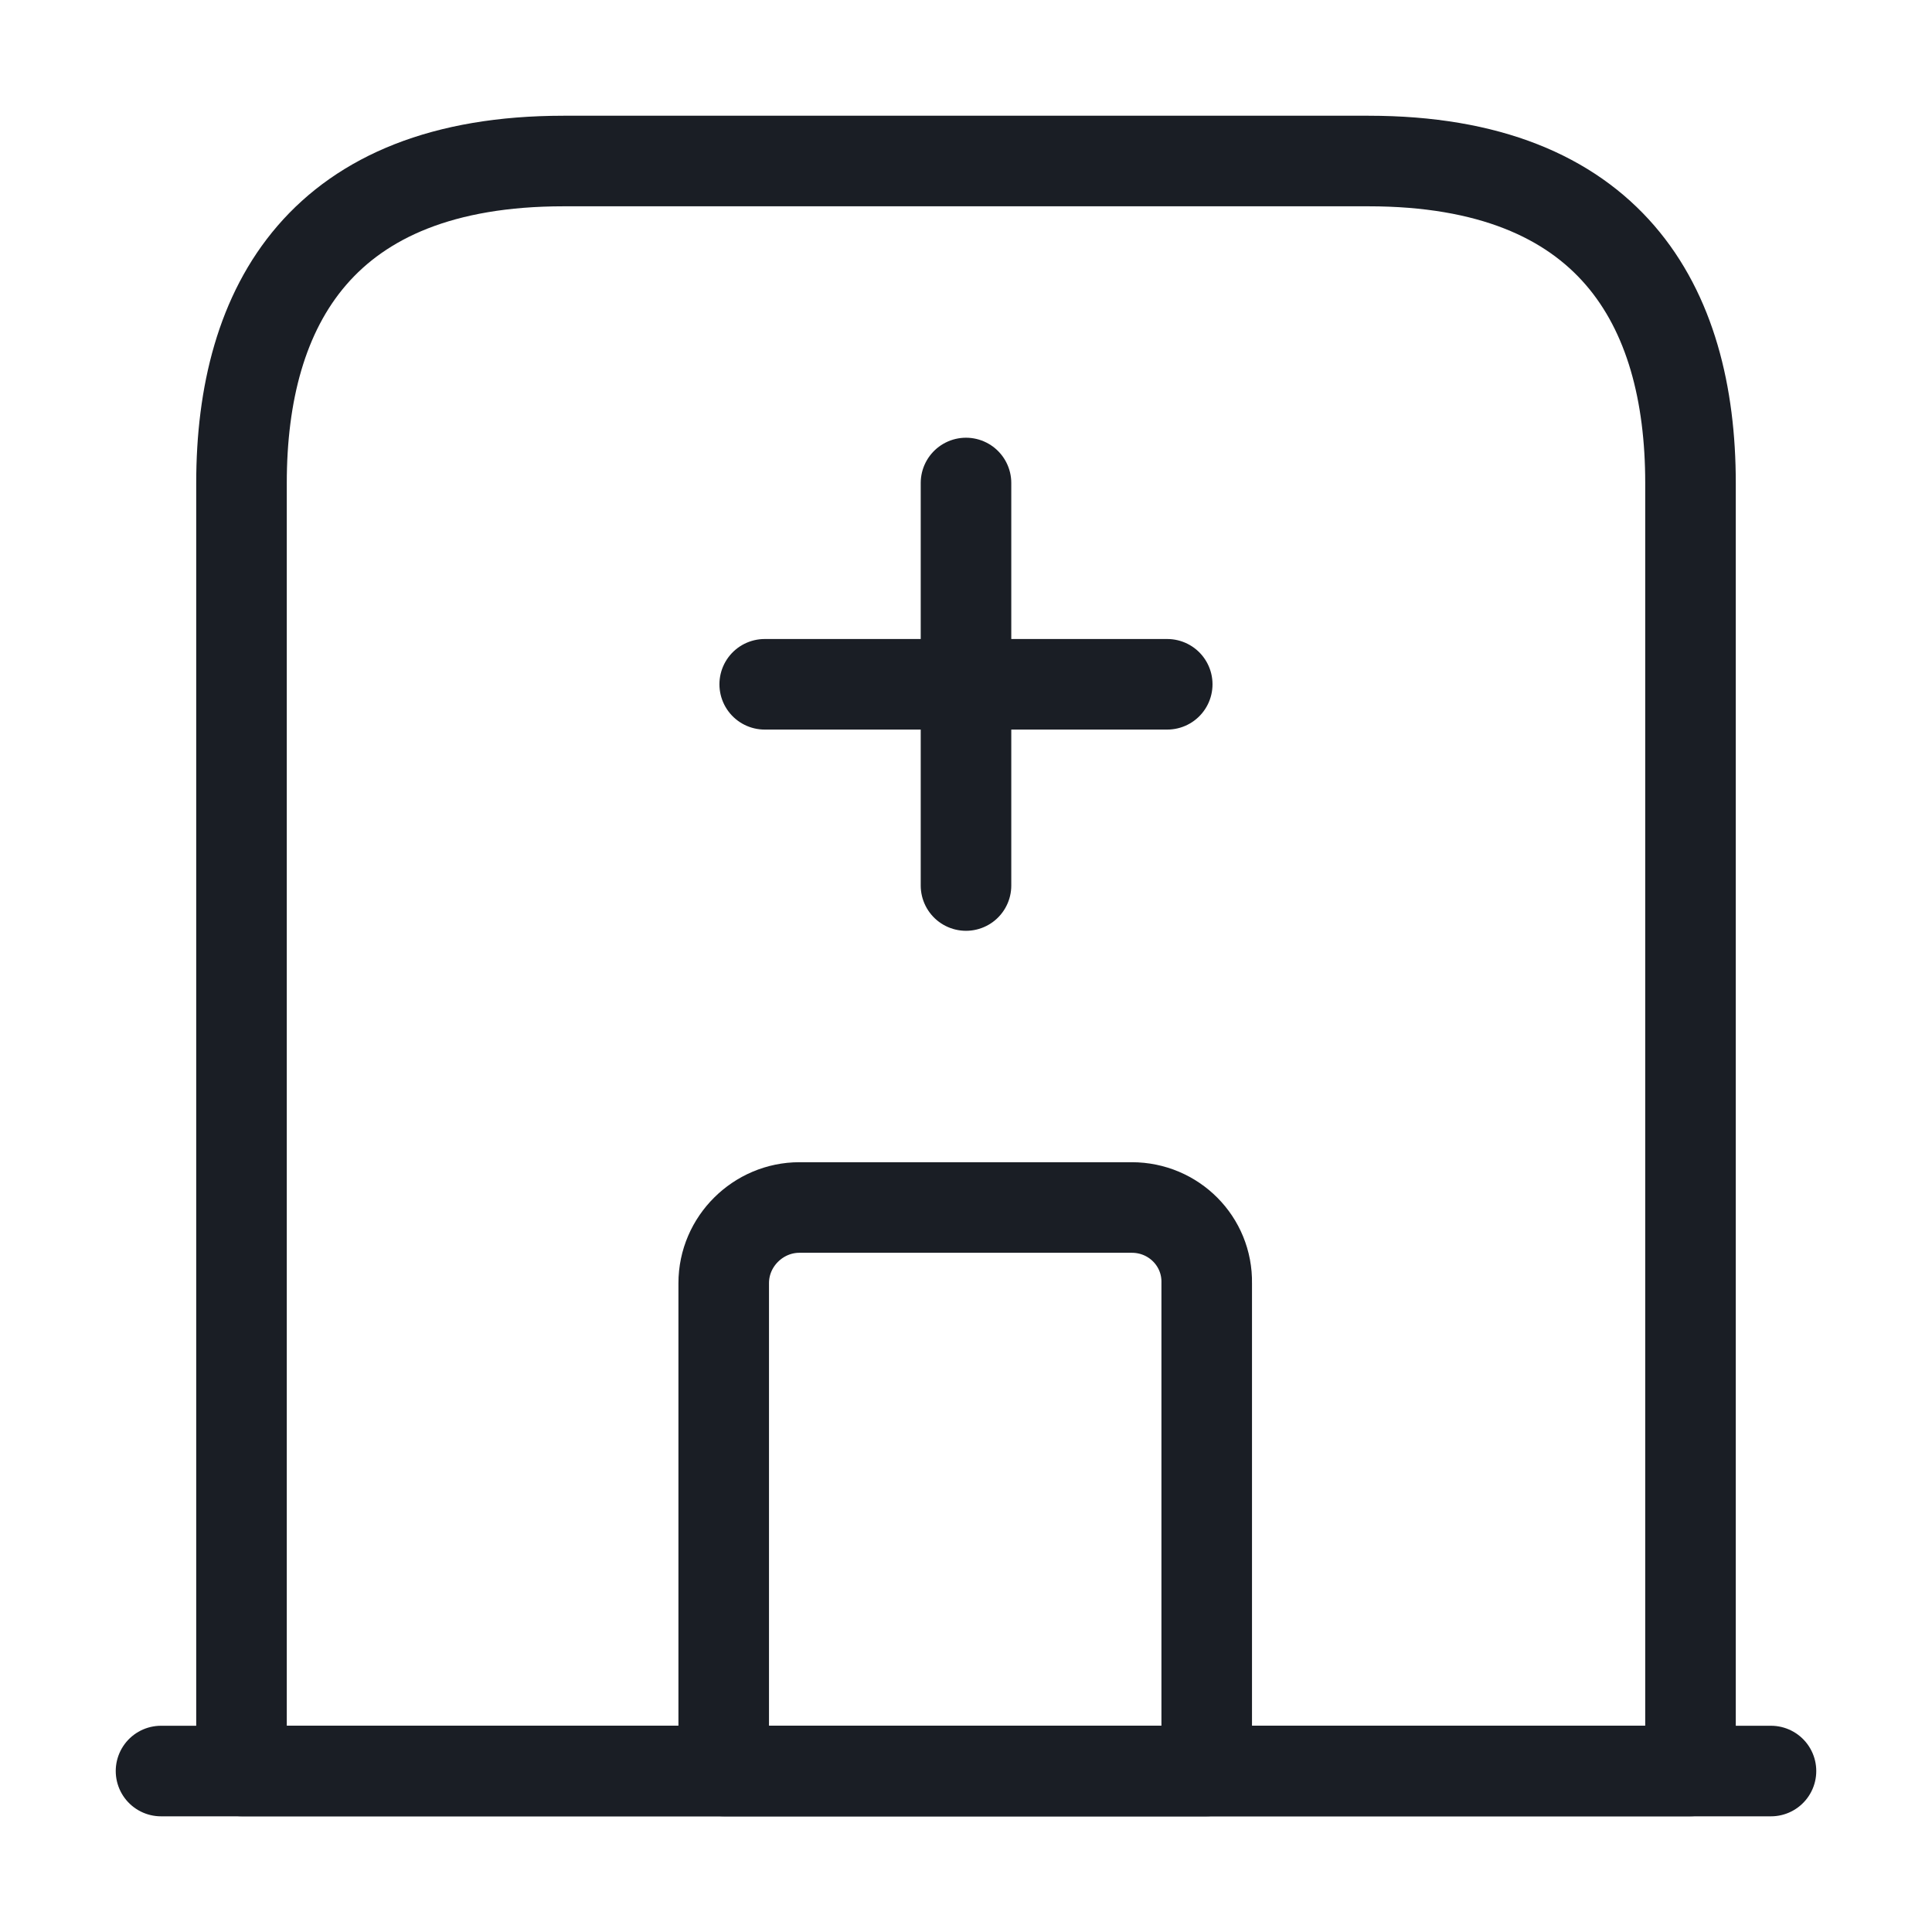 <svg width="32" height="32" viewBox="0 0 32 32" fill="none" xmlns="http://www.w3.org/2000/svg">
<path d="M2.667 29.334H29.333" stroke="#1A1E25" stroke-width="1.5" stroke-miterlimit="10" stroke-linecap="round" stroke-linejoin="round"/>
<path d="M22.667 2.667H9.333C5.333 2.667 4 5.053 4 8V29.333H28V8C28 5.053 26.667 2.667 22.667 2.667Z" stroke="#1A1E25" stroke-width="1.5" stroke-miterlimit="10" stroke-linecap="round" stroke-linejoin="round"/>
<path d="M18.747 20H13.24C12.56 20 11.987 20.56 11.987 21.253V29.333H19.987V21.253C20 20.56 19.44 20 18.747 20Z" stroke="#1A1E25" stroke-width="1.5" stroke-miterlimit="10" stroke-linecap="round" stroke-linejoin="round"/>
<path d="M16 8V14.667" stroke="#1A1E25" stroke-width="1.5" stroke-miterlimit="10" stroke-linecap="round" stroke-linejoin="round"/>
<path d="M12.666 11.334H19.333" stroke="#1A1E25" stroke-width="1.5" stroke-miterlimit="10" stroke-linecap="round" stroke-linejoin="round"/>
</svg>
